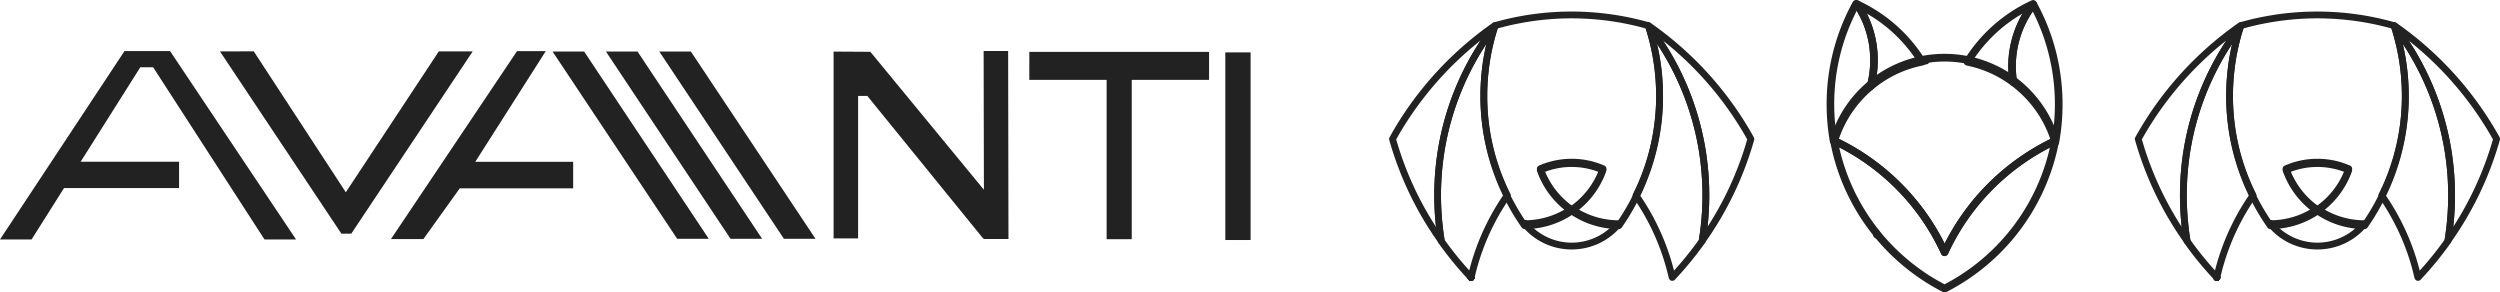 <svg xmlns="http://www.w3.org/2000/svg" width="232" height="27.133" viewBox="0 0 232 27.133">
  <g id="Group_77" data-name="Group 77" transform="translate(-521 -57)">
    <g id="Group_76" data-name="Group 76" transform="translate(521 57)">
      <g id="Group_74" data-name="Group 74" transform="translate(128.91)">
        <g id="Group_33" data-name="Group 33" transform="translate(0 1.072)">
          <g id="Group_16" data-name="Group 16" transform="translate(4.186 1.032)">
            <g id="Group_9" data-name="Group 9" transform="translate(3.103 18.327)">
              <g id="Group_5" data-name="Group 5" transform="translate(4.957)">
                <g id="Group_4" data-name="Group 4">
                  <path id="Path_65" data-name="Path 65" d="M507.008,142.393h0a.321.321,0,1,1,.214-.552h0l.008.009.015.017a.316.316,0,0,1-.236.526Z" transform="translate(-506.681 -141.749)" fill="#222"/>
                </g>
              </g>
              <g id="Group_8" data-name="Group 8">
                <g id="Group_6" data-name="Group 6" transform="translate(4.957)">
                  <path id="Path_66" data-name="Path 66" d="M507.008,142.393h0a.321.321,0,1,1,.214-.552h0l.008.009.015.017a.316.316,0,0,1-.236.526Z" transform="translate(-506.681 -141.749)" fill="#222"/>
                </g>
                <g id="Group_7" data-name="Group 7" transform="translate(0 4.993)">
                  <path id="Path_67" data-name="Path 67" d="M490.606,158.9a.317.317,0,0,1-.261-.5.322.322,0,0,1,.036-.044.316.316,0,0,1,.542.221.3.3,0,0,1-.01.075A.316.316,0,0,1,490.606,158.9Z" transform="translate(-490.289 -158.26)" fill="#222"/>
                </g>
              </g>
            </g>
            <g id="Group_12" data-name="Group 12" transform="translate(3.103 18.327)">
              <g id="Group_10" data-name="Group 10" transform="translate(4.957)">
                <path id="Path_68" data-name="Path 68" d="M507.008,142.393h0a.321.321,0,1,1,.214-.552h0l.008.009.015.017a.316.316,0,0,1-.236.526Z" transform="translate(-506.681 -141.749)" fill="#222"/>
              </g>
              <g id="Group_11" data-name="Group 11" transform="translate(0 4.993)">
                <path id="Path_69" data-name="Path 69" d="M490.606,158.9a.317.317,0,0,1-.261-.5.322.322,0,0,1,.036-.044.316.316,0,0,1,.542.221.3.3,0,0,1-.01.075A.316.316,0,0,1,490.606,158.9Z" transform="translate(-490.289 -158.26)" fill="#222"/>
              </g>
            </g>
            <g id="Group_13" data-name="Group 13" transform="translate(3.104 18.327)">
              <path id="Path_70" data-name="Path 70" d="M490.606,147.379a.317.317,0,0,1-.292-.194.32.32,0,0,1-.025-.123.317.317,0,0,1,.057-.181.325.325,0,0,1,.036-.044.316.316,0,0,1,.542.221.3.3,0,0,1-.01.075A.316.316,0,0,1,490.606,147.379Zm4.966-4.986a.319.319,0,0,1-.261-.136.316.316,0,0,1,.474-.417h0l.008.009.015.017a.315.315,0,0,1,.08.21.306.306,0,0,1-.024.121A.316.316,0,0,1,495.572,142.393Z" transform="translate(-490.289 -141.749)" fill="#222"/>
            </g>
            <g id="Group_14" data-name="Group 14">
              <path id="Path_71" data-name="Path 71" d="M483.444,104.5h-.007a.318.318,0,0,1-.228-.1l-.093-.1c-.357-.382-.708-.777-1.041-1.17-.573-.676-1.126-1.389-1.645-2.121a.313.313,0,0,1-.053-.13,26.5,26.5,0,0,1,0-8.6,26.072,26.072,0,0,1,1.438-5.227c.008-.024.018-.046.027-.068a26.128,26.128,0,0,1,2.1-4.183c.448-.726.939-1.44,1.461-2.123a.318.318,0,0,1,.4-.089.313.313,0,0,1,.155.375,20.558,20.558,0,0,0-.627,2.4c-.1.5-.18,1.014-.238,1.514a20.63,20.63,0,0,0-.145,2.436c0,.051,0,.1,0,.154a20.176,20.176,0,0,0,1.914,8.479c.019.043.036.08.054.116l.035.072c.048.1.1.2.146.3a.312.312,0,0,1-.023.321c-.192.273-.386.568-.578.876-.241.38-.479.789-.709,1.216-.1.187-.206.389-.32.618a21.17,21.17,0,0,0-1.707,4.8h0a.333.333,0,0,1-.086.157A.318.318,0,0,1,483.444,104.5Zm-2.455-3.8c.5.7,1.024,1.375,1.57,2.019.231.273.471.547.717.818a21.8,21.8,0,0,1,1.62-4.363c.117-.236.225-.444.33-.637.236-.439.482-.861.729-1.251.162-.26.327-.511.49-.75l-.068-.14-.035-.071c-.021-.043-.041-.087-.06-.13a20.774,20.774,0,0,1-1.969-8.724c0-.05,0-.108,0-.166a21.275,21.275,0,0,1,.149-2.509c.06-.516.143-1.042.246-1.562q.071-.358.154-.714-.2.3-.381.6a25.542,25.542,0,0,0-2.052,4.094l-.006.014c0,.008-.01.026-.013.033A25.476,25.476,0,0,0,481,92.373a25.88,25.88,0,0,0-.012,8.331Z" transform="translate(-480.025 -80.545)" fill="#222"/>
            </g>
            <g id="Group_15" data-name="Group 15" transform="translate(3.103 18.327)">
              <path id="Path_72" data-name="Path 72" d="M490.606,147.379a.317.317,0,0,1-.261-.5.323.323,0,0,1,.036-.044.316.316,0,0,1,.542.221.3.3,0,0,1-.01.075A.316.316,0,0,1,490.606,147.379Zm4.966-4.986a.319.319,0,0,1-.261-.136.316.316,0,0,1,.474-.417h0l.008.009.015.017a.316.316,0,0,1-.237.526Z" transform="translate(-490.289 -141.749)" fill="#222"/>
            </g>
          </g>
          <g id="Group_17" data-name="Group 17" transform="translate(12.247 19.396)">
            <path id="Path_73" data-name="Path 73" d="M507.008,142.393h0a.321.321,0,1,1,.214-.552h0l.008.009.015.017a.316.316,0,0,1-.236.526Z" transform="translate(-506.681 -141.749)" fill="#222"/>
          </g>
          <g id="Group_18" data-name="Group 18" transform="translate(7.29 24.352)">
            <path id="Path_74" data-name="Path 74" d="M490.606,158.9a.317.317,0,0,1-.261-.5.322.322,0,0,1,.036-.044.316.316,0,0,1,.542.221.3.3,0,0,1-.01.075A.316.316,0,0,1,490.606,158.9Z" transform="translate(-490.289 -158.26)" fill="#222"/>
          </g>
          <g id="Group_19" data-name="Group 19" transform="translate(12.247 19.396)">
            <path id="Path_75" data-name="Path 75" d="M507.008,142.393h0a.321.321,0,1,1,.214-.552h0l.008.009.015.017a.316.316,0,0,1-.236.526Z" transform="translate(-506.681 -141.749)" fill="#222"/>
          </g>
          <g id="Group_20" data-name="Group 20" transform="translate(7.29 24.352)">
            <path id="Path_76" data-name="Path 76" d="M490.606,158.9a.317.317,0,0,1-.261-.5.322.322,0,0,1,.036-.044.316.316,0,0,1,.542.221.3.3,0,0,1-.01.075A.316.316,0,0,1,490.606,158.9Z" transform="translate(-490.289 -158.26)" fill="#222"/>
          </g>
          <g id="Group_21" data-name="Group 21" transform="translate(12.247 19.396)">
            <path id="Path_77" data-name="Path 77" d="M507.008,142.393h0a.321.321,0,1,1,.214-.552h0l.008.009.015.017a.316.316,0,0,1-.236.526Z" transform="translate(-506.681 -141.749)" fill="#222"/>
          </g>
          <g id="Group_22" data-name="Group 22" transform="translate(7.29 24.352)">
            <path id="Path_78" data-name="Path 78" d="M490.606,158.9a.317.317,0,0,1-.261-.5.322.322,0,0,1,.036-.044.316.316,0,0,1,.542.221.3.3,0,0,1-.01.075A.316.316,0,0,1,490.606,158.9Z" transform="translate(-490.289 -158.26)" fill="#222"/>
          </g>
          <g id="Group_23" data-name="Group 23" transform="translate(22.592 1.012)">
            <path id="Path_79" data-name="Path 79" d="M544.583,104.455l-.038,0a.316.316,0,0,1-.238-.158l-.026-.046a.315.315,0,0,1-.033-.084,21.183,21.183,0,0,0-2.015-5.368c-.1-.191-.208-.38-.316-.567-.139-.238-.258-.434-.371-.615-.16-.258-.33-.517-.5-.771l-.032-.046c-.017-.025-.034-.05-.052-.074a.312.312,0,0,1-.019-.353c.079-.16.154-.317.227-.473s.143-.309.211-.463c.174-.4.337-.808.485-1.213a20.329,20.329,0,0,0,1.181-5.689c.024-.392.036-.755.038-1.111,0-.058,0-.11,0-.159a20.621,20.621,0,0,0-.145-2.433,20.342,20.342,0,0,0-.872-3.939.313.313,0,0,1,.154-.375.318.318,0,0,1,.4.089,26.278,26.278,0,0,1,3.585,6.352.387.387,0,0,1,.018.046c.2.5.389,1.042.562,1.589a26.217,26.217,0,0,1,.868,3.592,26.489,26.489,0,0,1,.35,3.671c.005.225.009.45.009.674a26.5,26.5,0,0,1-.348,4.283.317.317,0,0,1-.054.13,31.883,31.883,0,0,1-2.8,3.416A.317.317,0,0,1,544.583,104.455Zm-3.006-7.949c.177.258.347.519.508.778.116.185.237.386.381.632.111.194.22.388.325.584a21.8,21.8,0,0,1,1.949,5.006,31.188,31.188,0,0,0,2.311-2.869,25.869,25.869,0,0,0,.328-4.111c0-.22,0-.439-.009-.659a25.886,25.886,0,0,0-.341-3.583,25.591,25.591,0,0,0-.847-3.506c-.169-.533-.354-1.057-.551-1.559l-.009-.021a25.562,25.562,0,0,0-2.459-4.743,21.125,21.125,0,0,1,.553,4.805c0,.056,0,.114,0,.17,0,.359-.014.734-.038,1.138a20.952,20.952,0,0,1-1.218,5.865c-.152.417-.32.837-.5,1.25-.071.161-.143.321-.219.48C541.687,96.277,541.633,96.392,541.577,96.506Zm4.078-9.247h0Zm0,0h0Z" transform="translate(-540.895 -80.478)" fill="#222"/>
          </g>
          <g id="Group_24" data-name="Group 24" transform="translate(23.733 0.989)">
            <path id="Path_80" data-name="Path 80" d="M549.984,101a.316.316,0,0,1-.119-.023.313.313,0,0,1-.193-.341,25.812,25.812,0,0,0,.34-4.177c0-.219,0-.439-.009-.658a25.834,25.834,0,0,0-.341-3.578,25.534,25.534,0,0,0-.847-3.5c-.169-.532-.354-1.056-.551-1.557l-.009-.021a25.611,25.611,0,0,0-3.506-6.21l-.007-.009-.012-.015a.311.311,0,0,1,.012-.39.318.318,0,0,1,.346-.094l.026.007a.336.336,0,0,1,.1.046,31.631,31.631,0,0,1,8.712,9.156c.3.482.592.973.858,1.459a.313.313,0,0,1,.027.234,31.095,31.095,0,0,1-4.566,9.54A.317.317,0,0,1,549.984,101Zm-1.146-14.1a.372.372,0,0,1,.018.046c.2.5.389,1.04.562,1.587a26.14,26.14,0,0,1,.868,3.588,26.416,26.416,0,0,1,.35,3.666c.005.225.009.449.009.673a26.528,26.528,0,0,1-.162,2.93,30.692,30.692,0,0,0,1.54-2.674,30.369,30.369,0,0,0,2.143-5.434c-.243-.438-.5-.88-.778-1.316a31,31,0,0,0-7.025-7.847A26.145,26.145,0,0,1,548.838,86.895Zm-.551.3h0Z" transform="translate(-544.667 -80.403)" fill="#222"/>
          </g>
          <g id="Group_25" data-name="Group 25" transform="translate(12.247 19.396)">
            <path id="Path_81" data-name="Path 81" d="M507.008,142.393h0a.321.321,0,1,1,.214-.552h0l.008.009.015.017a.316.316,0,0,1-.236.526Z" transform="translate(-506.681 -141.749)" fill="#222"/>
          </g>
          <g id="Group_26" data-name="Group 26" transform="translate(7.29 24.352)">
            <path id="Path_82" data-name="Path 82" d="M490.606,158.9a.317.317,0,0,1-.261-.5.322.322,0,0,1,.036-.044.316.316,0,0,1,.542.221.3.3,0,0,1-.01.075A.316.316,0,0,1,490.606,158.9Z" transform="translate(-490.289 -158.26)" fill="#222"/>
          </g>
          <g id="Group_27" data-name="Group 27" transform="translate(8.473)">
            <path id="Path_83" data-name="Path 83" d="M498.3,97.314a.316.316,0,0,1-.223-.092l-.024-.026a.318.318,0,0,1-.023-.03c-.219-.315-.426-.63-.617-.935-.179-.289-.333-.549-.471-.794-.169-.3-.338-.617-.5-.938,0-.008-.008-.016-.011-.025s-.009-.018-.014-.028c-.051-.1-.1-.206-.151-.31l-.035-.072c-.021-.043-.041-.088-.06-.131a21.062,21.062,0,0,1-1.969-8.789c0-.051,0-.109,0-.168a21.594,21.594,0,0,1,.149-2.528c.06-.52.143-1.05.246-1.574a21.459,21.459,0,0,1,.646-2.493.322.322,0,0,1,.052-.1c.007-.009.015-.018.021-.027a.319.319,0,0,1,.178-.129c.161-.045.324-.091.485-.132.669-.177,1.345-.327,2.01-.446A26.34,26.34,0,0,1,509.368,78c.166.044.33.089.5.136a.316.316,0,0,1,.167.115.368.368,0,0,1,.035.049.309.309,0,0,1,.029.064,21.256,21.256,0,0,1,.9,4.09,21.539,21.539,0,0,1,.149,2.526c0,.057,0,.115,0,.172,0,.362-.014.74-.038,1.147a21.246,21.246,0,0,1-1.218,5.909c-.152.42-.321.844-.5,1.259-.071.162-.143.324-.219.483s-.151.322-.23.482l-.02.038-.008.016-.008.017c-.291.581-.615,1.159-.963,1.719-.186.3-.391.611-.624.948l-.011.015a.326.326,0,0,1-.257.133,8.021,8.021,0,0,1-4.373-1.3,8.026,8.026,0,0,1-4.369,1.3Zm-.238-.109,0,0Zm5.166-1.585a7.387,7.387,0,0,0,3.651,1.059c.191-.279.362-.54.519-.794.337-.542.65-1.1.932-1.662.006-.015.014-.03.022-.046s.008-.016.013-.023c.079-.161.154-.319.227-.477s.143-.311.211-.467c.174-.4.337-.814.485-1.222a20.616,20.616,0,0,0,1.181-5.732c.024-.395.036-.761.037-1.12,0-.058,0-.11,0-.16a20.922,20.922,0,0,0-.145-2.451,20.645,20.645,0,0,0-.826-3.827l-.333-.09a25.7,25.7,0,0,0-11.107-.435c-.649.116-1.309.262-1.962.435-.111.029-.222.059-.332.09a20.885,20.885,0,0,0-.588,2.3c-.1.508-.18,1.022-.238,1.526a20.945,20.945,0,0,0-.145,2.454c0,.052,0,.1,0,.155a20.455,20.455,0,0,0,1.914,8.542c.019.043.036.081.054.117l.035.072c.048.1.1.2.146.3.01.02.02.041.028.06.157.309.32.613.483.9.133.237.282.489.456.77.159.256.331.518.513.783a7.394,7.394,0,0,0,3.65-1.059,8.04,8.04,0,0,1-1.844-2.019,7.948,7.948,0,0,1-.806-1.651.316.316,0,0,1,.171-.394,7.569,7.569,0,0,1,6.073,0,.317.317,0,0,1,.171.393c-.033.093-.067.185-.1.277A8.016,8.016,0,0,1,503.23,95.62Zm-3.064-3.6a7.321,7.321,0,0,0,.637,1.239,7.42,7.42,0,0,0,1.868,1.989,7.388,7.388,0,0,0,2.506-3.228,6.946,6.946,0,0,0-5.012,0Z" transform="translate(-494.202 -77.131)" fill="#222"/>
          </g>
          <g id="Group_28" data-name="Group 28" transform="translate(13.717 13.666)">
            <path id="Path_84" data-name="Path 84" d="M514.771,127.766a.314.314,0,0,1-.18-.056,8.057,8.057,0,0,1-2.222-2.3,7.948,7.948,0,0,1-.806-1.651.316.316,0,0,1,.171-.394,7.569,7.569,0,0,1,6.073,0,.317.317,0,0,1,.171.393c-.033.093-.067.185-.1.277a8.025,8.025,0,0,1-2.925,3.671A.316.316,0,0,1,514.771,127.766Zm-2.506-3.933a7.323,7.323,0,0,0,.637,1.239,7.42,7.42,0,0,0,1.868,1.989,7.388,7.388,0,0,0,2.506-3.228,6.946,6.946,0,0,0-5.012,0Z" transform="translate(-511.546 -122.733)" fill="#222"/>
          </g>
          <g id="Group_29" data-name="Group 29" transform="translate(0 0.986)">
            <path id="Path_85" data-name="Path 85" d="M471.03,101.007a.317.317,0,0,1-.259-.133,30.94,30.94,0,0,1-4.58-9.559.312.312,0,0,1,.027-.235,31.221,31.221,0,0,1,2.816-4.242,31.887,31.887,0,0,1,4.415-4.573c.752-.636,1.538-1.242,2.338-1.8a.318.318,0,0,1,.105-.048l.014,0a.4.4,0,0,1,.047-.014.317.317,0,0,1,.334.125.312.312,0,0,1,0,.354c-.015.022-.031.043-.049.065-.506.662-.985,1.358-1.423,2.066a25.485,25.485,0,0,0-2.053,4.089l-.006.014c0,.008-.01.025-.013.033a25.419,25.419,0,0,0-1.407,5.1,25.819,25.819,0,0,0,0,8.392.313.313,0,0,1-.192.341A.322.322,0,0,1,471.03,101.007Zm-4.194-9.737a30.256,30.256,0,0,0,3.7,8.127,26.43,26.43,0,0,1,.187-7.247,26.019,26.019,0,0,1,1.438-5.22c.008-.024.018-.046.027-.068a26.082,26.082,0,0,1,2.1-4.178q.185-.3.379-.595-.405.321-.8.654a31.218,31.218,0,0,0-4.328,4.483A30.551,30.551,0,0,0,466.836,91.27Zm9.316-10.278h0Z" transform="translate(-466.18 -80.392)" fill="#222"/>
          </g>
          <g id="Group_30" data-name="Group 30" transform="translate(12.247 19.396)">
            <path id="Path_86" data-name="Path 86" d="M507.008,142.393h0a.321.321,0,1,1,.214-.552h0l.008.009.015.017a.316.316,0,0,1-.236.526Z" transform="translate(-506.681 -141.749)" fill="#222"/>
          </g>
          <g id="Group_31" data-name="Group 31" transform="translate(12.257 18.01)">
            <path id="Path_87" data-name="Path 87" d="M511.4,141.354a5.927,5.927,0,0,1-4.615-2.19.317.317,0,0,1,.244-.516,7.393,7.393,0,0,0,4.191-1.305.317.317,0,0,1,.359,0,7.39,7.39,0,0,0,4.193,1.305.316.316,0,0,1,.244.516A5.934,5.934,0,0,1,511.4,141.354Zm-3.677-2.105a5.33,5.33,0,0,0,7.356,0,8.008,8.008,0,0,1-3.678-1.266A8.007,8.007,0,0,1,507.724,139.249Z" transform="translate(-506.715 -137.286)" fill="#222"/>
          </g>
          <g id="Group_32" data-name="Group 32" transform="translate(7.29 24.352)">
            <path id="Path_88" data-name="Path 88" d="M490.606,158.9a.317.317,0,0,1-.261-.5.322.322,0,0,1,.036-.044.316.316,0,0,1,.542.221.3.3,0,0,1-.01.075A.316.316,0,0,1,490.606,158.9Z" transform="translate(-490.289 -158.26)" fill="#222"/>
          </g>
        </g>
        <g id="Group_42" data-name="Group 42" transform="translate(40.601)">
          <g id="Group_34" data-name="Group 34" transform="translate(4.315 21.376)">
            <path id="Path_89" data-name="Path 89" d="M615.075,145.514l-.043,0a.347.347,0,0,1-.31-.343c0-.03,0-.056,0-.084a.353.353,0,0,1,.644-.167.457.457,0,0,1,.05.1.357.357,0,0,1,.016.144.574.574,0,0,1-.016.084A.361.361,0,0,1,615.075,145.514Z" transform="translate(-614.723 -144.761)" fill="#222"/>
          </g>
          <g id="Group_35" data-name="Group 35" transform="translate(12.716 0.012)">
            <path id="Path_90" data-name="Path 90" d="M647.115,81.6a.351.351,0,0,1-.211-.07c-.093-.069-.185-.136-.281-.2a10.356,10.356,0,0,0-1.272-.754c-.284-.142-.572-.269-.857-.378a10.221,10.221,0,0,0-1.7-.5.352.352,0,0,1-.23-.531,14.4,14.4,0,0,1,6.24-5.508.353.353,0,0,1,.445.133c.008.013.016.028.024.042a.339.339,0,0,1,.051.184v0a.353.353,0,0,1-.074.217,8.99,8.99,0,0,0-1.767,4c-.038.216-.068.443-.089.675-.027.278-.041.563-.041.852a9.015,9.015,0,0,0,.07,1.128c.012.1.026.2.043.3a.352.352,0,0,1-.347.412Zm-3.686-2.482a10.88,10.88,0,0,1,1.32.422c.3.116.614.253.917.4a11.059,11.059,0,0,1,1.008.571c-.019-.249-.029-.5-.029-.757,0-.312.015-.621.044-.918.022-.249.055-.5.1-.73a9.675,9.675,0,0,1,1.173-3.226A13.691,13.691,0,0,0,643.429,79.121Z" transform="translate(-642.507 -73.627)" fill="#222"/>
          </g>
          <g id="Group_36" data-name="Group 36" transform="translate(2.463 0.036)">
            <path id="Path_91" data-name="Path 91" d="M610.21,82.044a.353.353,0,0,1-.34-.444,9.006,9.006,0,0,0,.307-2.34c0-.138,0-.277-.009-.415a9.459,9.459,0,0,0-.1-1.02,8.892,8.892,0,0,0-1.406-3.571.353.353,0,0,1,.441-.516,14.418,14.418,0,0,1,6.076,5.307l.011.019c.034.053.068.106.1.159a.352.352,0,0,1-.235.526,10.309,10.309,0,0,0-4.615,2.212A.352.352,0,0,1,610.21,82.044Zm-.344-7.115a9.6,9.6,0,0,1,.894,2.786,10.148,10.148,0,0,1,.112,1.1q.009.223.009.446a9.806,9.806,0,0,1-.126,1.57,11.014,11.014,0,0,1,3.658-1.661A13.711,13.711,0,0,0,609.866,74.93Z" transform="translate(-608.598 -73.707)" fill="#222"/>
          </g>
          <g id="Group_37" data-name="Group 37" transform="translate(16.854 0.052)">
            <path id="Path_92" data-name="Path 92" d="M660.555,87.251a.353.353,0,0,1-.338-.252,10.272,10.272,0,0,0-1.457-3.007,10.4,10.4,0,0,0-2.309-2.366.353.353,0,0,1-.138-.223c-.019-.112-.035-.223-.048-.336a9.74,9.74,0,0,1-.075-1.212c0-.312.015-.621.044-.918.022-.249.055-.5.1-.73a9.691,9.691,0,0,1,1.906-4.311.353.353,0,0,1,.588.048c.251.461.486.936.7,1.411a19.578,19.578,0,0,1,.986,2.738c.155.562.284,1.118.382,1.655a19.919,19.919,0,0,1,.012,7.217.353.353,0,0,1-.328.288Zm-3.568-6.106a11.1,11.1,0,0,1,3.42,4.329,19.35,19.35,0,0,0,.113-2.091,19.141,19.141,0,0,0-.324-3.51c-.1-.518-.219-1.054-.369-1.6a18.886,18.886,0,0,0-.95-2.639c-.129-.29-.267-.58-.412-.866a8.983,8.983,0,0,0-1.441,3.551c-.038.216-.068.443-.089.675-.027.278-.041.563-.041.852a9.027,9.027,0,0,0,.07,1.128C656.972,81.037,656.979,81.091,656.987,81.145Z" transform="translate(-656.191 -73.757)" fill="#222"/>
          </g>
          <g id="Group_38" data-name="Group 38" transform="translate(0.316 4.997)">
            <path id="Path_93" data-name="Path 93" d="M612.133,109.479a.352.352,0,0,1-.32-.205,21.047,21.047,0,0,0-1.689-3l-.013-.021c-.051-.076-.1-.15-.155-.224l-.03-.044c-.166-.238-.352-.491-.57-.773a21.429,21.429,0,0,0-1.955-2.193c-.246-.24-.5-.473-.747-.692a20.971,20.971,0,0,0-3.356-2.421c-.519-.3-1.054-.58-1.59-.832a.353.353,0,0,1-.2-.268s0,0,0,.009a.355.355,0,0,1,0-.186l.012-.039.006-.019c.014-.046.027-.09.041-.133a11.069,11.069,0,0,1,8.392-7.521c.116-.025.241-.047.376-.068a11.206,11.206,0,0,1,3.969.07l.014,0a10.925,10.925,0,0,1,1.82.535c.3.116.614.253.917.4a11.094,11.094,0,0,1,1.356.8c.1.07.2.142.3.218a11.1,11.1,0,0,1,2.464,2.525,10.976,10.976,0,0,1,1.557,3.214.353.353,0,0,1,.007.173l0,.014-.005.026a.352.352,0,0,1-.2.266c-.151.071-.3.144-.451.22l-.022.01c-.086.043-.171.086-.256.131a21.013,21.013,0,0,0-7.085,6c-.086.112-.165.222-.245.332l-.131.183-.086.122-.035.05-.012.019a20.721,20.721,0,0,0-1.763,3.1.352.352,0,0,1-.32.206Zm-1.412-3.58a21.822,21.822,0,0,1,1.412,2.414,21.532,21.532,0,0,1,1.49-2.521l.014-.022.047-.067.092-.131.133-.186c.083-.116.167-.232.255-.345a21.714,21.714,0,0,1,7.32-6.2q.134-.071.274-.14h0l.021-.01.211-.1a10.275,10.275,0,0,0-1.383-2.769,10.4,10.4,0,0,0-2.309-2.366c-.094-.07-.187-.137-.282-.2a10.361,10.361,0,0,0-1.272-.754c-.284-.142-.572-.269-.857-.378a10.208,10.208,0,0,0-1.692-.5l-.014,0a10.482,10.482,0,0,0-3.732-.067c-.118.018-.23.037-.343.062a10.387,10.387,0,0,0-7.834,6.954c.466.226.93.473,1.381.734a21.655,21.655,0,0,1,3.469,2.5c.258.227.519.468.773.717a22.146,22.146,0,0,1,2.02,2.266c.226.292.419.554.591.8l.03.043c.058.083.116.167.174.252Zm-9.209-7.082h0Z" transform="translate(-601.499 -90.707)" fill="#222"/>
          </g>
          <g id="Group_39" data-name="Group 39" transform="translate(8.391 5.18)">
            <path id="Path_94" data-name="Path 94" d="M628.659,91.7a.353.353,0,0,1-.3-.172c-.031-.052-.063-.1-.1-.155a.352.352,0,0,1,.366-.537c.159.032.317.067.475.1a.352.352,0,0,1-.028.692c-.114.017-.226.037-.338.061A.346.346,0,0,1,628.659,91.7Z" transform="translate(-628.202 -90.833)" fill="#222"/>
          </g>
          <g id="Group_40" data-name="Group 40" transform="translate(0.322 12.694)">
            <path id="Path_95" data-name="Path 95" d="M612.141,130.6a.359.359,0,0,1-.162-.039c-.369-.189-.726-.385-1.061-.584-.552-.326-1.089-.679-1.593-1.048A20.055,20.055,0,0,1,605.6,125.4a.3.3,0,0,1-.021-.028,19.7,19.7,0,0,1-3.678-7.154c-.145-.527-.272-1.078-.376-1.636a.353.353,0,0,1,.5-.384c.555.26,1.108.549,1.644.86a21.658,21.658,0,0,1,3.469,2.5c.258.227.519.468.773.717a22.136,22.136,0,0,1,2.02,2.266c.226.292.418.554.591.8l.03.043c.058.083.116.167.174.252l.013.021a21.822,21.822,0,0,1,1.412,2.414,21.532,21.532,0,0,1,1.49-2.521.237.237,0,0,1,.014-.022l.047-.067c.031-.044.061-.088.092-.131l.133-.186c.083-.116.167-.232.255-.345a21.714,21.714,0,0,1,7.32-6.2q.134-.071.274-.14h0l.021-.01c.153-.077.306-.151.461-.224a.352.352,0,0,1,.5.382q-.047.256-.1.508c-.011.054-.024.116-.038.177a.476.476,0,0,1-.012.052,19.771,19.771,0,0,1-3.915,8.052,19.5,19.5,0,0,1-1.529,1.676c-.024.026-.058.06-.094.092a19.836,19.836,0,0,1-2,1.693,19.488,19.488,0,0,1-1.693,1.12c-.325.194-.675.386-1.066.588A.353.353,0,0,1,612.141,130.6Zm-5.982-5.633a19.363,19.363,0,0,0,3.581,3.393c.487.356,1,.7,1.536,1.01.275.163.565.324.864.48.314-.165.6-.324.869-.484a18.811,18.811,0,0,0,1.633-1.08,19.192,19.192,0,0,0,1.937-1.642c.031-.029.052-.049.072-.071a19.011,19.011,0,0,0,5.26-9.4l-.088.046a21.013,21.013,0,0,0-7.085,6c-.086.112-.165.222-.245.332l-.131.183-.086.122-.035.05-.012.019a20.726,20.726,0,0,0-1.763,3.1.363.363,0,0,1-.32.206.352.352,0,0,1-.32-.205,21.077,21.077,0,0,0-1.689-3l-.013-.021c-.051-.076-.1-.15-.155-.224l-.03-.044c-.166-.238-.352-.491-.57-.773a21.43,21.43,0,0,0-1.955-2.193c-.246-.24-.5-.473-.747-.692a20.974,20.974,0,0,0-3.356-2.421c-.312-.181-.63-.354-.951-.518.067.3.141.593.22.881a18.985,18.985,0,0,0,3.559,6.913l.019.026Z" transform="translate(-601.518 -116.161)" fill="#222"/>
          </g>
          <g id="Group_41" data-name="Group 41">
            <path id="Path_96" data-name="Path 96" d="M601.1,87.017a.353.353,0,0,1-.347-.291,20.091,20.091,0,0,1-.3-3.461,19.623,19.623,0,0,1,1.738-8.112c.212-.47.444-.935.692-1.384a.353.353,0,0,1,.443-.156c.036.015.072.032.108.05a.351.351,0,0,1,.128.116,9.592,9.592,0,0,1,1.517,3.853,10.163,10.163,0,0,1,.112,1.1q.01.223.009.446a9.688,9.688,0,0,1-.331,2.523.35.35,0,0,1-.114.179,10.339,10.339,0,0,0-3.242,4.834.351.351,0,0,1-.114.168c-.03.024-.061.049-.093.072A.353.353,0,0,1,601.1,87.017Zm2.142-12.423c-.143.279-.28.564-.409.849a18.926,18.926,0,0,0-1.675,7.822,19.362,19.362,0,0,0,.113,2.09,11.049,11.049,0,0,1,2.944-3.944,9,9,0,0,0,.279-2.234c0-.138,0-.277-.009-.415a9.474,9.474,0,0,0-.1-1.02A8.891,8.891,0,0,0,603.242,74.593Z" transform="translate(-600.453 -73.587)" fill="#222"/>
          </g>
        </g>
        <g id="Group_73" data-name="Group 73" transform="translate(69.204 1.072)">
          <g id="Group_72" data-name="Group 72">
            <g id="Group_55" data-name="Group 55" transform="translate(4.186 1.032)">
              <g id="Group_48" data-name="Group 48" transform="translate(3.104 18.327)">
                <g id="Group_44" data-name="Group 44" transform="translate(4.956)">
                  <g id="Group_43" data-name="Group 43">
                    <path id="Path_97" data-name="Path 97" d="M735.877,142.393h0a.321.321,0,1,1,.214-.552h0l.008.009.015.017a.316.316,0,0,1-.236.526Z" transform="translate(-735.55 -141.749)" fill="#222"/>
                  </g>
                </g>
                <g id="Group_47" data-name="Group 47">
                  <g id="Group_45" data-name="Group 45" transform="translate(4.956)">
                    <path id="Path_98" data-name="Path 98" d="M735.877,142.393h0a.321.321,0,1,1,.214-.552h0l.008.009.015.017a.316.316,0,0,1-.236.526Z" transform="translate(-735.55 -141.749)" fill="#222"/>
                  </g>
                  <g id="Group_46" data-name="Group 46" transform="translate(0 4.993)">
                    <path id="Path_99" data-name="Path 99" d="M719.475,158.9a.317.317,0,0,1-.26-.5.3.3,0,0,1,.036-.044.317.317,0,1,1,.224.542Z" transform="translate(-719.158 -158.26)" fill="#222"/>
                  </g>
                </g>
              </g>
              <g id="Group_51" data-name="Group 51" transform="translate(3.104 18.327)">
                <g id="Group_49" data-name="Group 49" transform="translate(4.956)">
                  <path id="Path_100" data-name="Path 100" d="M735.877,142.393h0a.321.321,0,1,1,.214-.552h0l.008.009.015.017a.316.316,0,0,1-.236.526Z" transform="translate(-735.55 -141.749)" fill="#222"/>
                </g>
                <g id="Group_50" data-name="Group 50" transform="translate(0 4.993)">
                  <path id="Path_101" data-name="Path 101" d="M719.475,158.9a.317.317,0,0,1-.26-.5.3.3,0,0,1,.036-.044.317.317,0,1,1,.224.542Z" transform="translate(-719.158 -158.26)" fill="#222"/>
                </g>
              </g>
              <g id="Group_52" data-name="Group 52" transform="translate(3.104 18.327)">
                <path id="Path_102" data-name="Path 102" d="M719.475,147.379a.317.317,0,0,1-.26-.5.3.3,0,0,1,.036-.044.316.316,0,0,1,.542.221.312.312,0,0,1-.009.075A.316.316,0,0,1,719.475,147.379Zm4.966-4.986a.32.32,0,0,1-.262-.136.316.316,0,0,1,.474-.417h0l.008.009.015.017a.316.316,0,0,1-.236.526Z" transform="translate(-719.158 -141.749)" fill="#222"/>
              </g>
              <g id="Group_53" data-name="Group 53">
                <path id="Path_103" data-name="Path 103" d="M712.313,104.5h-.007a.318.318,0,0,1-.228-.1l-.093-.1c-.357-.382-.708-.777-1.041-1.17-.573-.676-1.126-1.389-1.645-2.121a.314.314,0,0,1-.054-.13,26.493,26.493,0,0,1,0-8.6,26.073,26.073,0,0,1,1.438-5.227.7.7,0,0,1,.027-.068,26.123,26.123,0,0,1,2.1-4.183c.448-.726.939-1.44,1.461-2.123a.318.318,0,0,1,.4-.089.313.313,0,0,1,.155.375,20.631,20.631,0,0,0-.627,2.4c-.1.5-.18,1.014-.238,1.514a20.7,20.7,0,0,0-.145,2.436c0,.051,0,.1,0,.154a20.179,20.179,0,0,0,1.913,8.479c.019.043.036.08.054.116l.035.072c.048.1.1.2.146.3a.313.313,0,0,1-.023.321c-.192.273-.386.568-.578.876-.24.38-.479.789-.709,1.216-.1.187-.206.389-.32.618a21.167,21.167,0,0,0-1.707,4.8h0a.332.332,0,0,1-.086.157A.317.317,0,0,1,712.313,104.5Zm-2.455-3.8c.5.7,1.024,1.375,1.57,2.019.231.273.471.547.717.818a21.814,21.814,0,0,1,1.62-4.363c.118-.236.226-.444.33-.637.237-.439.482-.861.73-1.251.162-.26.326-.511.49-.75l-.068-.14-.034-.071c-.021-.043-.041-.087-.06-.13a20.778,20.778,0,0,1-1.969-8.724c0-.05,0-.108,0-.166a21.276,21.276,0,0,1,.149-2.509c.06-.516.143-1.042.246-1.562q.071-.358.154-.714-.2.3-.381.6a25.569,25.569,0,0,0-2.053,4.094l-.006.014c0,.008-.01.026-.013.033a25.432,25.432,0,0,0-1.407,5.11,25.89,25.89,0,0,0-.012,8.331Z" transform="translate(-708.894 -80.545)" fill="#222"/>
              </g>
              <g id="Group_54" data-name="Group 54" transform="translate(3.104 18.327)">
                <path id="Path_104" data-name="Path 104" d="M719.475,147.379a.317.317,0,0,1-.26-.5.3.3,0,0,1,.036-.044.317.317,0,1,1,.224.542Zm4.966-4.986a.32.32,0,0,1-.262-.136.316.316,0,0,1,.474-.417h0l.008.009.015.017a.316.316,0,0,1-.236.526Z" transform="translate(-719.158 -141.749)" fill="#222"/>
              </g>
            </g>
            <g id="Group_56" data-name="Group 56" transform="translate(12.246 19.396)">
              <path id="Path_105" data-name="Path 105" d="M735.877,142.393h0a.321.321,0,1,1,.214-.552h0l.008.009.015.017a.316.316,0,0,1-.236.526Z" transform="translate(-735.55 -141.749)" fill="#222"/>
            </g>
            <g id="Group_57" data-name="Group 57" transform="translate(7.29 24.352)">
              <path id="Path_106" data-name="Path 106" d="M719.475,158.9a.317.317,0,0,1-.26-.5.3.3,0,0,1,.036-.044.317.317,0,1,1,.224.542Z" transform="translate(-719.158 -158.26)" fill="#222"/>
            </g>
            <g id="Group_58" data-name="Group 58" transform="translate(12.246 19.396)">
              <path id="Path_107" data-name="Path 107" d="M735.877,142.393h0a.321.321,0,1,1,.214-.552h0l.008.009.015.017a.316.316,0,0,1-.236.526Z" transform="translate(-735.55 -141.749)" fill="#222"/>
            </g>
            <g id="Group_59" data-name="Group 59" transform="translate(7.29 24.352)">
              <path id="Path_108" data-name="Path 108" d="M719.475,158.9a.317.317,0,0,1-.26-.5.3.3,0,0,1,.036-.044.317.317,0,1,1,.224.542Z" transform="translate(-719.158 -158.26)" fill="#222"/>
            </g>
            <g id="Group_60" data-name="Group 60" transform="translate(12.246 19.396)">
              <path id="Path_109" data-name="Path 109" d="M735.877,142.393h0a.321.321,0,1,1,.214-.552h0l.008.009.015.017a.316.316,0,0,1-.236.526Z" transform="translate(-735.55 -141.749)" fill="#222"/>
            </g>
            <g id="Group_61" data-name="Group 61" transform="translate(7.29 24.352)">
              <path id="Path_110" data-name="Path 110" d="M719.475,158.9a.317.317,0,0,1-.26-.5.3.3,0,0,1,.036-.044.317.317,0,1,1,.224.542Z" transform="translate(-719.158 -158.26)" fill="#222"/>
            </g>
            <g id="Group_62" data-name="Group 62" transform="translate(22.592 1.012)">
              <path id="Path_111" data-name="Path 111" d="M773.452,104.455l-.038,0a.316.316,0,0,1-.238-.158l-.026-.046a.308.308,0,0,1-.032-.084A21.186,21.186,0,0,0,771.1,98.8q-.154-.286-.316-.567c-.139-.238-.257-.434-.37-.615-.16-.258-.33-.517-.5-.771l-.032-.046c-.017-.025-.034-.05-.052-.074a.312.312,0,0,1-.019-.353c.079-.16.154-.317.227-.473s.144-.309.211-.463c.174-.4.337-.808.485-1.213a20.33,20.33,0,0,0,1.181-5.689c.024-.392.036-.755.037-1.111,0-.058,0-.11,0-.159a20.467,20.467,0,0,0-1.016-6.372.313.313,0,0,1,.154-.375.318.318,0,0,1,.4.089,26.277,26.277,0,0,1,3.585,6.352.432.432,0,0,1,.018.046c.2.5.388,1.042.562,1.589a26.207,26.207,0,0,1,.868,3.592,26.5,26.5,0,0,1,.35,3.671c.005.225.009.45.009.674a26.507,26.507,0,0,1-.348,4.283.316.316,0,0,1-.053.13,31.914,31.914,0,0,1-2.8,3.416A.317.317,0,0,1,773.452,104.455Zm-3.006-7.949c.177.258.347.519.508.778.116.185.237.386.381.632.112.194.22.388.325.584a21.809,21.809,0,0,1,1.949,5.006,31.249,31.249,0,0,0,2.311-2.869,25.9,25.9,0,0,0,.328-4.111c0-.22,0-.439-.009-.659a25.427,25.427,0,0,0-1.188-7.089c-.169-.533-.354-1.057-.551-1.559l-.009-.021a25.575,25.575,0,0,0-2.459-4.743,21.125,21.125,0,0,1,.553,4.805c0,.056,0,.114,0,.17,0,.359-.014.734-.038,1.138a20.967,20.967,0,0,1-1.218,5.865c-.152.417-.32.837-.5,1.25-.071.161-.143.321-.219.48C770.557,96.277,770.5,96.392,770.446,96.506Zm4.078-9.247h0Zm0,0h0Z" transform="translate(-769.764 -80.478)" fill="#222"/>
            </g>
            <g id="Group_63" data-name="Group 63" transform="translate(23.733 0.989)">
              <path id="Path_112" data-name="Path 112" d="M778.854,101a.316.316,0,0,1-.312-.364,25.812,25.812,0,0,0,.34-4.177c0-.219,0-.439-.008-.658a25.362,25.362,0,0,0-1.188-7.08c-.169-.532-.354-1.056-.551-1.557l-.009-.021a25.609,25.609,0,0,0-3.506-6.21l-.007-.009L773.6,80.9a.312.312,0,0,1,.011-.39.319.319,0,0,1,.347-.094l.026.007a.336.336,0,0,1,.1.046,31.641,31.641,0,0,1,8.712,9.156c.3.482.592.973.858,1.459a.312.312,0,0,1,.027.234,31.074,31.074,0,0,1-4.566,9.54A.317.317,0,0,1,778.854,101Zm-1.146-14.1a.435.435,0,0,1,.018.046c.2.5.388,1.04.562,1.587a26.139,26.139,0,0,1,.867,3.588,26.436,26.436,0,0,1,.35,3.666c.005.225.009.449.009.673a26.528,26.528,0,0,1-.163,2.93,30.438,30.438,0,0,0,3.683-8.107c-.243-.438-.5-.88-.778-1.316a31.011,31.011,0,0,0-7.025-7.847A26.141,26.141,0,0,1,777.708,86.895Zm-.551.3h0Z" transform="translate(-773.537 -80.403)" fill="#222"/>
            </g>
            <g id="Group_64" data-name="Group 64" transform="translate(12.246 19.396)">
              <path id="Path_113" data-name="Path 113" d="M735.877,142.393h0a.321.321,0,1,1,.214-.552h0l.008.009.015.017a.316.316,0,0,1-.236.526Z" transform="translate(-735.55 -141.749)" fill="#222"/>
            </g>
            <g id="Group_65" data-name="Group 65" transform="translate(7.29 24.352)">
              <path id="Path_114" data-name="Path 114" d="M719.475,158.9a.317.317,0,0,1-.26-.5.3.3,0,0,1,.036-.044.317.317,0,1,1,.224.542Z" transform="translate(-719.158 -158.26)" fill="#222"/>
            </g>
            <g id="Group_66" data-name="Group 66" transform="translate(8.473)">
              <path id="Path_115" data-name="Path 115" d="M727.171,97.314a.316.316,0,0,1-.223-.092l-.024-.026a.372.372,0,0,1-.023-.03c-.219-.315-.426-.63-.617-.935-.179-.289-.333-.549-.471-.794-.17-.3-.338-.617-.5-.938l-.011-.025c0-.009-.009-.018-.013-.028-.051-.1-.1-.206-.151-.31l-.034-.072c-.021-.043-.041-.088-.06-.131a21.06,21.06,0,0,1-1.969-8.789c0-.051,0-.109,0-.168a21.594,21.594,0,0,1,.149-2.528c.06-.52.143-1.05.246-1.574a21.564,21.564,0,0,1,.646-2.493.316.316,0,0,1,.052-.1c.007-.009.014-.018.021-.027a.317.317,0,0,1,.177-.129c.161-.045.324-.091.485-.132.669-.177,1.345-.327,2.01-.446A26.34,26.34,0,0,1,738.237,78c.165.044.33.089.5.136a.317.317,0,0,1,.168.115.342.342,0,0,1,.035.049.325.325,0,0,1,.03.064,21.274,21.274,0,0,1,.9,4.09,21.532,21.532,0,0,1,.149,2.526c0,.057,0,.115,0,.172,0,.362-.014.74-.038,1.147a21.255,21.255,0,0,1-1.218,5.909c-.152.42-.32.844-.5,1.259-.071.162-.143.324-.219.483s-.151.322-.23.482l-.02.038-.008.016-.008.017c-.291.581-.615,1.159-.963,1.719-.187.3-.391.611-.624.948l-.011.015a.326.326,0,0,1-.257.133,8.019,8.019,0,0,1-4.373-1.3,8.027,8.027,0,0,1-4.369,1.3Zm-.238-.109,0,0ZM732.1,95.62a7.388,7.388,0,0,0,3.651,1.059c.191-.279.362-.54.519-.794.337-.542.651-1.1.932-1.662l.022-.046.012-.023c.079-.161.154-.319.227-.477s.144-.311.211-.467c.174-.4.337-.814.485-1.222a20.616,20.616,0,0,0,1.181-5.732c.024-.395.036-.761.038-1.12,0-.058,0-.11,0-.16a20.85,20.85,0,0,0-.145-2.451,20.618,20.618,0,0,0-.826-3.827l-.333-.09a25.7,25.7,0,0,0-11.107-.435c-.649.116-1.308.262-1.962.435-.111.029-.222.059-.332.09a20.933,20.933,0,0,0-.588,2.3c-.1.508-.18,1.022-.238,1.526a21,21,0,0,0-.145,2.454c0,.052,0,.1,0,.155a20.459,20.459,0,0,0,1.913,8.542c.019.043.036.081.054.117l.035.072c.048.1.1.2.146.3.01.02.02.041.029.06.157.309.32.613.483.9.133.237.282.489.456.77.16.256.332.518.513.783a7.4,7.4,0,0,0,3.65-1.059,8.033,8.033,0,0,1-2.65-3.67.317.317,0,0,1,.171-.394,7.568,7.568,0,0,1,6.073,0,.316.316,0,0,1,.171.393c-.032.093-.067.185-.1.277A8.015,8.015,0,0,1,732.1,95.62Zm-3.064-3.6a7.414,7.414,0,0,0,2.506,3.228,7.39,7.39,0,0,0,2.506-3.228,6.946,6.946,0,0,0-5.012,0Z" transform="translate(-723.071 -77.131)" fill="#222"/>
            </g>
            <g id="Group_67" data-name="Group 67" transform="translate(13.717 13.666)">
              <path id="Path_116" data-name="Path 116" d="M743.64,127.766a.315.315,0,0,1-.18-.056,8.061,8.061,0,0,1-2.222-2.3,7.978,7.978,0,0,1-.806-1.651.317.317,0,0,1,.171-.394,7.568,7.568,0,0,1,6.073,0,.316.316,0,0,1,.171.393c-.032.093-.067.185-.1.277a8.027,8.027,0,0,1-2.925,3.671A.316.316,0,0,1,743.64,127.766Zm-2.506-3.933a7.416,7.416,0,0,0,2.506,3.228,7.389,7.389,0,0,0,2.506-3.228,6.946,6.946,0,0,0-5.012,0Z" transform="translate(-740.415 -122.733)" fill="#222"/>
            </g>
            <g id="Group_68" data-name="Group 68" transform="translate(0 0.986)">
              <path id="Path_117" data-name="Path 117" d="M699.9,101.007a.317.317,0,0,1-.259-.133,30.938,30.938,0,0,1-4.58-9.559.311.311,0,0,1,.027-.235,31.2,31.2,0,0,1,2.817-4.242,31.857,31.857,0,0,1,4.415-4.573c.752-.636,1.539-1.242,2.338-1.8a.316.316,0,0,1,.105-.048l.014,0a.4.4,0,0,1,.046-.014.318.318,0,0,1,.334.125.311.311,0,0,1,0,.354c-.015.022-.031.043-.048.065-.506.662-.985,1.358-1.423,2.066a25.519,25.519,0,0,0-2.053,4.089l-.006.014c0,.008-.01.025-.013.033a25.385,25.385,0,0,0-1.407,5.1,25.819,25.819,0,0,0,0,8.392.313.313,0,0,1-.193.341A.321.321,0,0,1,699.9,101.007ZM695.7,91.27a30.258,30.258,0,0,0,3.7,8.127,26.434,26.434,0,0,1,.187-7.247,26.026,26.026,0,0,1,1.438-5.22.681.681,0,0,1,.027-.068,26.079,26.079,0,0,1,2.1-4.178q.185-.3.379-.595-.4.321-.8.654a31.251,31.251,0,0,0-4.328,4.483A30.575,30.575,0,0,0,695.7,91.27Zm9.316-10.278h0Z" transform="translate(-695.049 -80.392)" fill="#222"/>
            </g>
            <g id="Group_69" data-name="Group 69" transform="translate(12.246 19.396)">
              <path id="Path_118" data-name="Path 118" d="M735.877,142.393h0a.321.321,0,1,1,.214-.552h0l.008.009.015.017a.316.316,0,0,1-.236.526Z" transform="translate(-735.55 -141.749)" fill="#222"/>
            </g>
            <g id="Group_70" data-name="Group 70" transform="translate(12.257 18.01)">
              <path id="Path_119" data-name="Path 119" d="M740.271,141.354a5.926,5.926,0,0,1-4.615-2.19.316.316,0,0,1,.244-.516,7.4,7.4,0,0,0,4.191-1.305.316.316,0,0,1,.359,0,7.391,7.391,0,0,0,4.193,1.305.316.316,0,0,1,.244.516A5.934,5.934,0,0,1,740.271,141.354Zm-3.677-2.105a5.329,5.329,0,0,0,7.355,0,8.009,8.009,0,0,1-3.678-1.266A8.008,8.008,0,0,1,736.594,139.249Z" transform="translate(-735.585 -137.286)" fill="#222"/>
            </g>
            <g id="Group_71" data-name="Group 71" transform="translate(7.29 24.352)">
              <path id="Path_120" data-name="Path 120" d="M719.475,158.9a.317.317,0,0,1-.26-.5.3.3,0,0,1,.036-.044.317.317,0,1,1,.224.542Z" transform="translate(-719.158 -158.26)" fill="#222"/>
            </g>
          </g>
        </g>
      </g>
      <g id="Group_75" data-name="Group 75" transform="translate(0 4.733)">
        <path id="Path_121" data-name="Path 121" d="M42.259,99.823h9.133v2.444H40.716l-3.012,4.77H34.774l11.553-17.48h4.228l11.692,17.479H59.318L48.987,91.06H47.793Z" transform="translate(-34.774 -89.549)" fill="#222" fill-rule="evenodd"/>
        <path id="Path_122" data-name="Path 122" d="M162.59,99.832h9.083v2.459H161.151L157.774,107h-3.009l11.7-17.441h2.666Z" transform="translate(-118.483 -89.549)" fill="#222" fill-rule="evenodd"/>
        <path id="Path_123" data-name="Path 123" d="M122.572,89.642l-8.628,13.07L105.4,89.634l-3.135.007,0,0,11.27,16.916.913,0h0v0l11.27-16.916,0,0Z" transform="translate(-81.852 -89.603)" fill="#222" fill-rule="evenodd"/>
        <path id="Path_124" data-name="Path 124" d="M215.923,107.07h2.931L207.291,89.695h-2.931Z" transform="translate(-153.082 -89.645)" fill="#222" fill-rule="evenodd"/>
        <path id="Path_125" data-name="Path 125" d="M232.3,107.07h2.931L223.671,89.695H220.74Z" transform="translate(-164.509 -89.645)" fill="#222" fill-rule="evenodd"/>
        <path id="Path_126" data-name="Path 126" d="M248.681,107.07h2.931L240.049,89.695h-2.93Z" transform="translate(-175.935 -89.645)" fill="#222" fill-rule="evenodd"/>
        <path id="Path_127" data-name="Path 127" d="M290.608,89.585c1.155,0,2.269.02,3.411.02l10.538,12.8-.025-12.875h2.274l.031,17.449h-2.274v-.039h-.068L293.738,93.7l-.856,0v13.221h-2.274Z" transform="translate(-213.251 -89.531)" fill="#222" fill-rule="evenodd"/>
        <path id="Path_128" data-name="Path 128" d="M350.678,89.8h16.68v2.6h-7.175v14.786h-2.331V92.4h-7.175Z" transform="translate(-255.157 -89.72)" fill="#222" fill-rule="evenodd"/>
        <rect id="Rectangle_2" data-name="Rectangle 2" width="2.345" height="17.412" transform="translate(113.71 0.129)" fill="#222"/>
      </g>
    </g>
  </g>
</svg>
